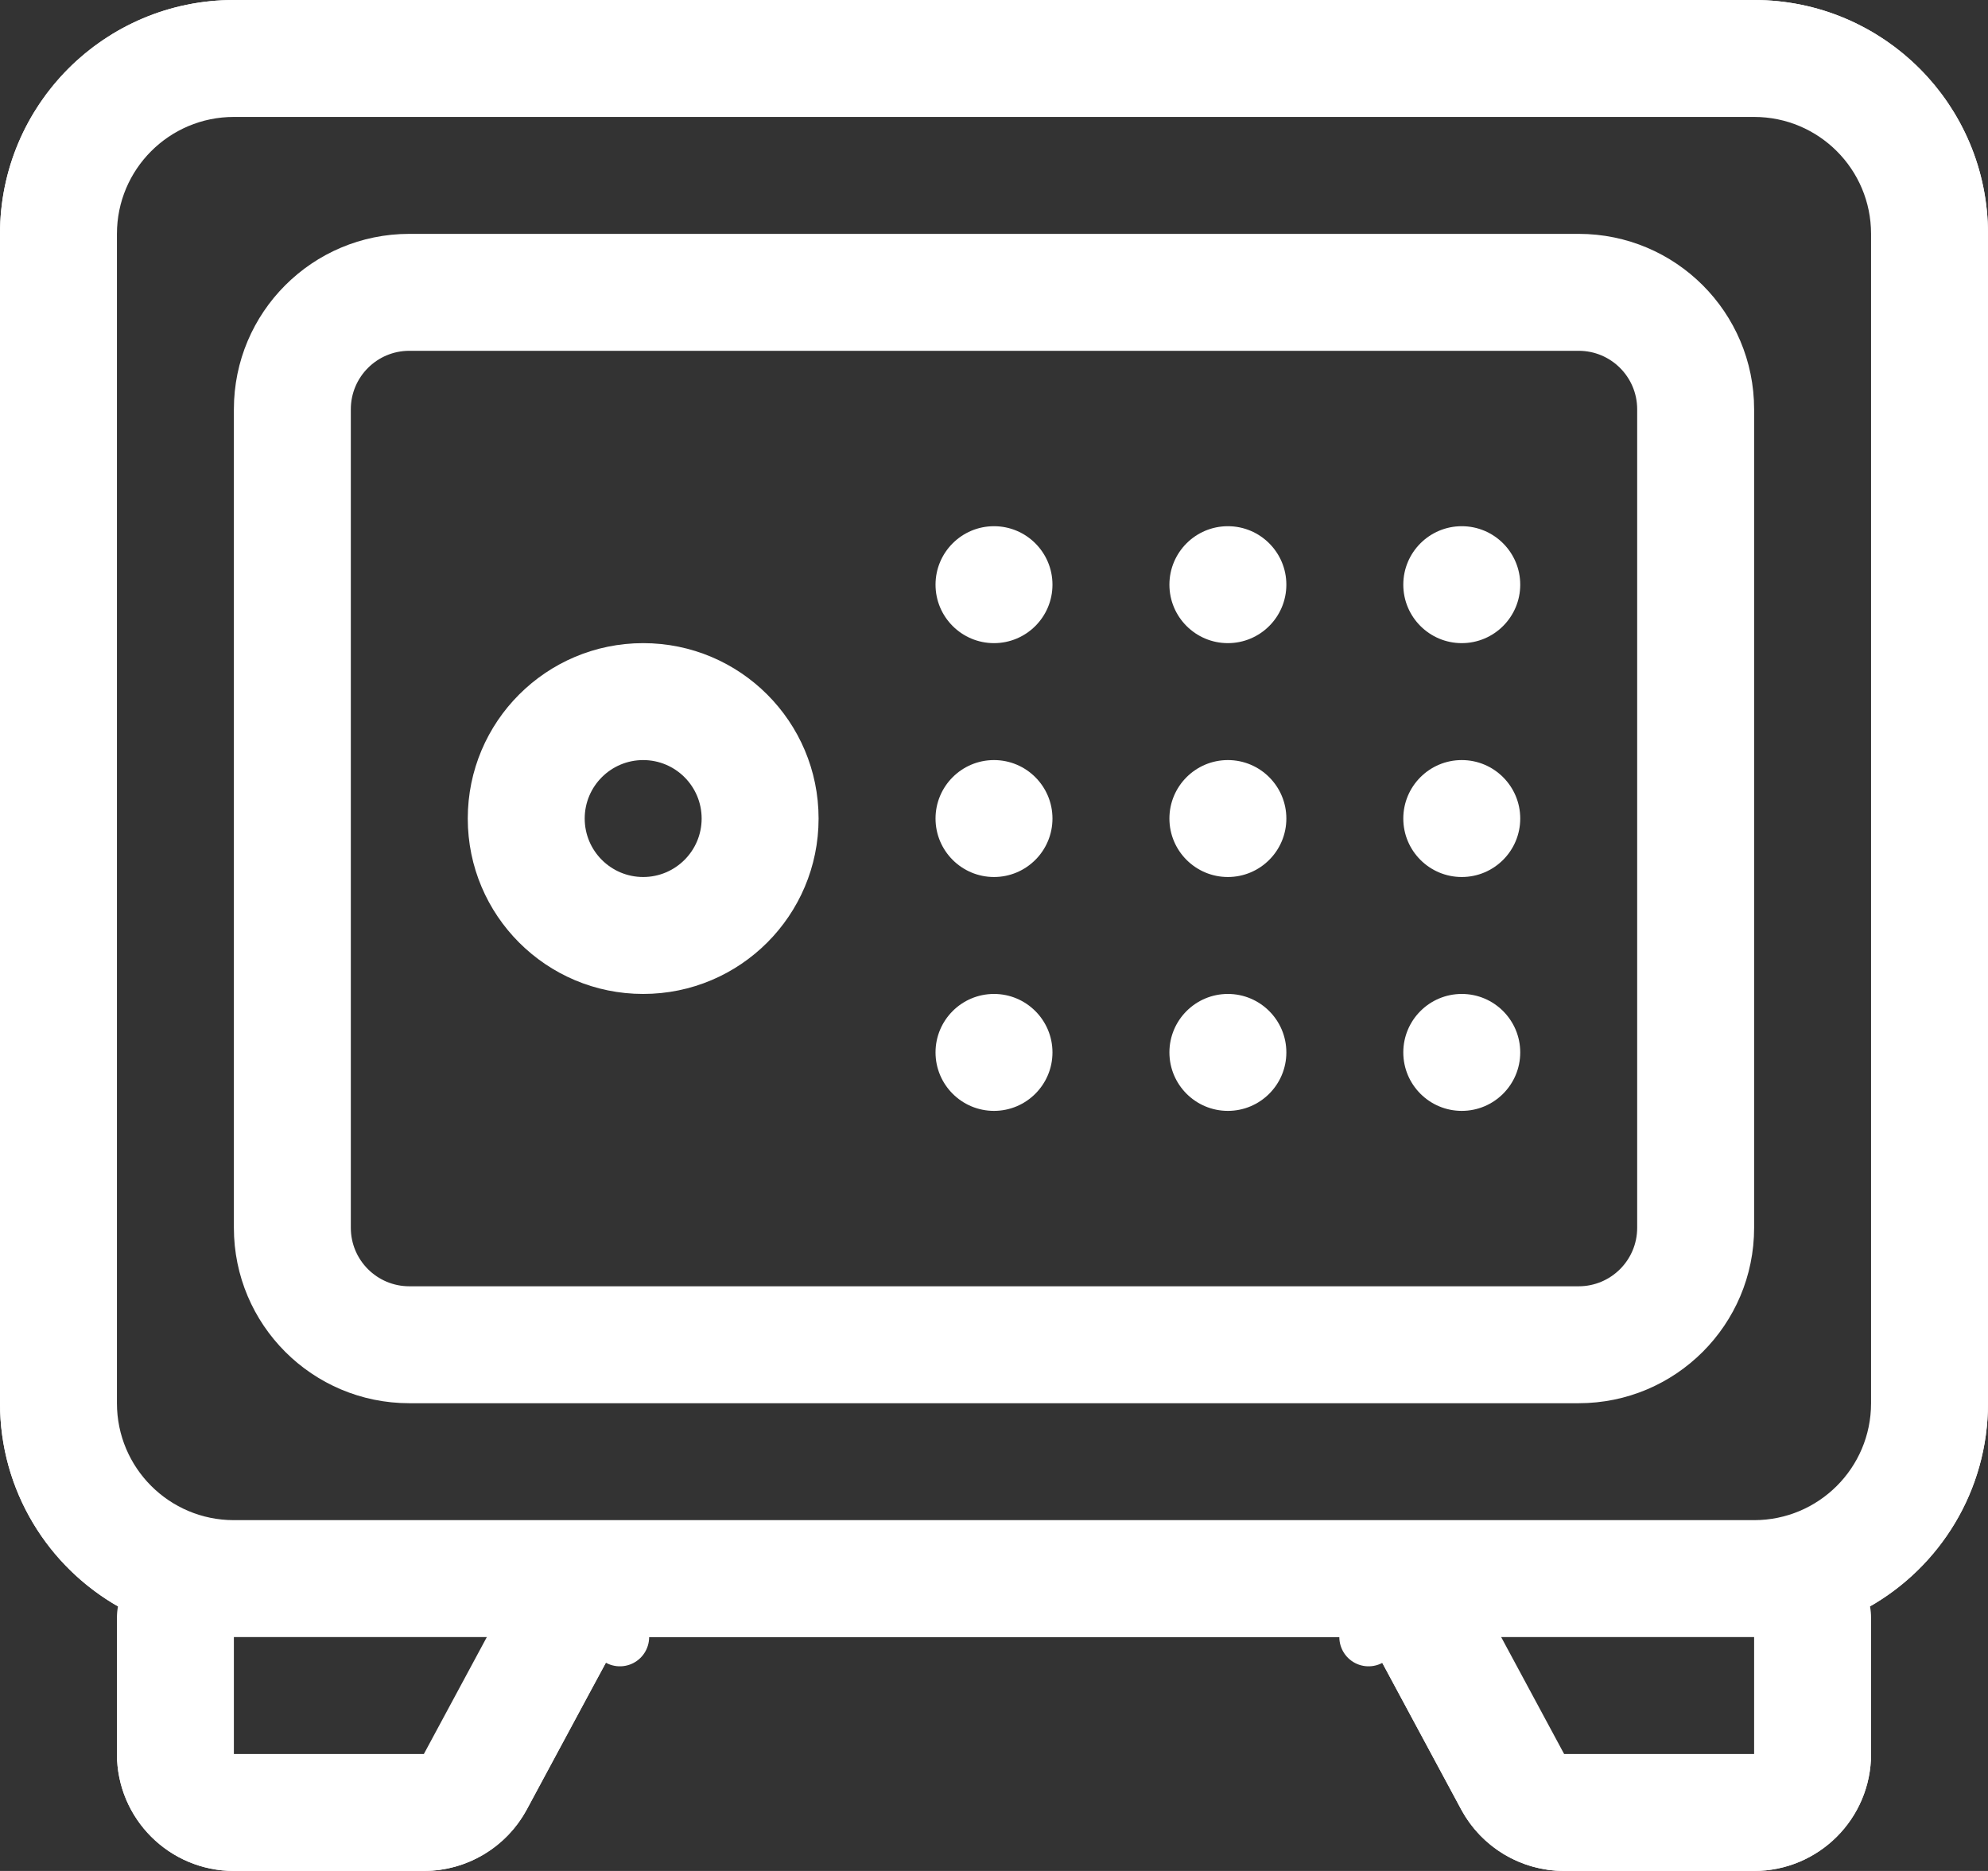 <svg width="34" height="32" viewBox="0 0 34 32" fill="none" xmlns="http://www.w3.org/2000/svg">
<rect x="0" y="0" width="34" height="32" fill="#333333" stroke="none"/>
<path d="M2.547 27.625C2.604 27.404 2.504 27.174 2.305 27.063C1.228 26.466 0.5 25.317 0.5 24V4C0.5 2.067 2.067 0.5 4 0.5H30C31.933 0.5 33.5 2.067 33.5 4V24C33.5 25.317 32.772 26.466 31.695 27.063C31.496 27.174 31.396 27.404 31.453 27.625C31.483 27.744 31.5 27.87 31.5 28V30C31.5 30.828 30.828 31.5 30 31.5H26.751C26.199 31.5 25.692 31.197 25.43 30.711L24.354 28.711C24.271 28.558 24.145 28.321 24.038 28.123L23.903 27.869L23.862 27.793L23.851 27.772L23.849 27.767L23.848 27.765L23.848 27.765L23.848 27.765L23.848 27.765L23.406 28L23.848 27.765C23.761 27.602 23.591 27.5 23.406 27.5H10.602C10.418 27.5 10.25 27.6 10.163 27.761L10.602 28L10.163 27.761L10.162 27.761L10.162 27.761L10.162 27.761L10.162 27.762L10.159 27.768L10.147 27.789L10.105 27.866L9.967 28.119C9.859 28.318 9.73 28.556 9.646 28.711L8.57 30.711C8.308 31.197 7.801 31.5 7.249 31.5H4C3.172 31.5 2.5 30.828 2.5 30V28C2.5 27.87 2.516 27.744 2.547 27.625Z" stroke="white" stroke-linejoin="round"/>
<path fill-rule="evenodd" clip-rule="evenodd" d="M0 4C0 1.791 1.791 0 4 0H30C32.209 0 34 1.791 34 4V24C34 25.488 33.187 26.786 31.982 27.475C31.994 27.537 32 27.601 32 27.667V30C32 31.105 31.105 32 30 32H26.751C26.015 32 25.339 31.596 24.99 30.948L23.403 28H10.597L9.01 30.948C8.661 31.596 7.985 32 7.249 32H4C2.895 32 2 31.105 2 30V27.667C2 27.601 2.006 27.537 2.018 27.475C0.813 26.786 0 25.488 0 24V4ZM25.674 28H30V30H26.751L25.674 28ZM30 26H24.019C24.006 26 23.993 26 23.98 26H10.021C10.007 26 9.994 26 9.981 26H4C2.895 26 2 25.105 2 24V4C2 2.895 2.895 2 4 2H30C31.105 2 32 2.895 32 4V24C32 25.105 31.105 26 30 26ZM4 28H8.326L7.249 30H4V28ZM7 6H27C27.552 6 28 6.448 28 7V21C28 21.552 27.552 22 27 22H7C6.448 22 6 21.552 6 21V7C6 6.448 6.448 6 7 6ZM4 7C4 5.343 5.343 4 7 4H27C28.657 4 30 5.343 30 7V21C30 22.657 28.657 24 27 24H7C5.343 24 4 22.657 4 21V7ZM11 15C11.552 15 12 14.552 12 14C12 13.448 11.552 13 11 13C10.448 13 10 13.448 10 14C10 14.552 10.448 15 11 15ZM11 17C12.657 17 14 15.657 14 14C14 12.343 12.657 11 11 11C9.343 11 8 12.343 8 14C8 15.657 9.343 17 11 17ZM17 11C17.552 11 18 10.552 18 10C18 9.448 17.552 9 17 9C16.448 9 16 9.448 16 10C16 10.552 16.448 11 17 11ZM18 14C18 14.552 17.552 15 17 15C16.448 15 16 14.552 16 14C16 13.448 16.448 13 17 13C17.552 13 18 13.448 18 14ZM17 19C17.552 19 18 18.552 18 18C18 17.448 17.552 17 17 17C16.448 17 16 17.448 16 18C16 18.552 16.448 19 17 19ZM22 10C22 10.552 21.552 11 21 11C20.448 11 20 10.552 20 10C20 9.448 20.448 9 21 9C21.552 9 22 9.448 22 10ZM21 15C21.552 15 22 14.552 22 14C22 13.448 21.552 13 21 13C20.448 13 20 13.448 20 14C20 14.552 20.448 15 21 15ZM22 18C22 18.552 21.552 19 21 19C20.448 19 20 18.552 20 18C20 17.448 20.448 17 21 17C21.552 17 22 17.448 22 18ZM25 11C25.552 11 26 10.552 26 10C26 9.448 25.552 9 25 9C24.448 9 24 9.448 24 10C24 10.552 24.448 11 25 11ZM26 14C26 14.552 25.552 15 25 15C24.448 15 24 14.552 24 14C24 13.448 24.448 13 25 13C25.552 13 26 13.448 26 14ZM25 19C25.552 19 26 18.552 26 18C26 17.448 25.552 17 25 17C24.448 17 24 17.448 24 18C24 18.552 24.448 19 25 19Z" fill="white"/>
</svg>
